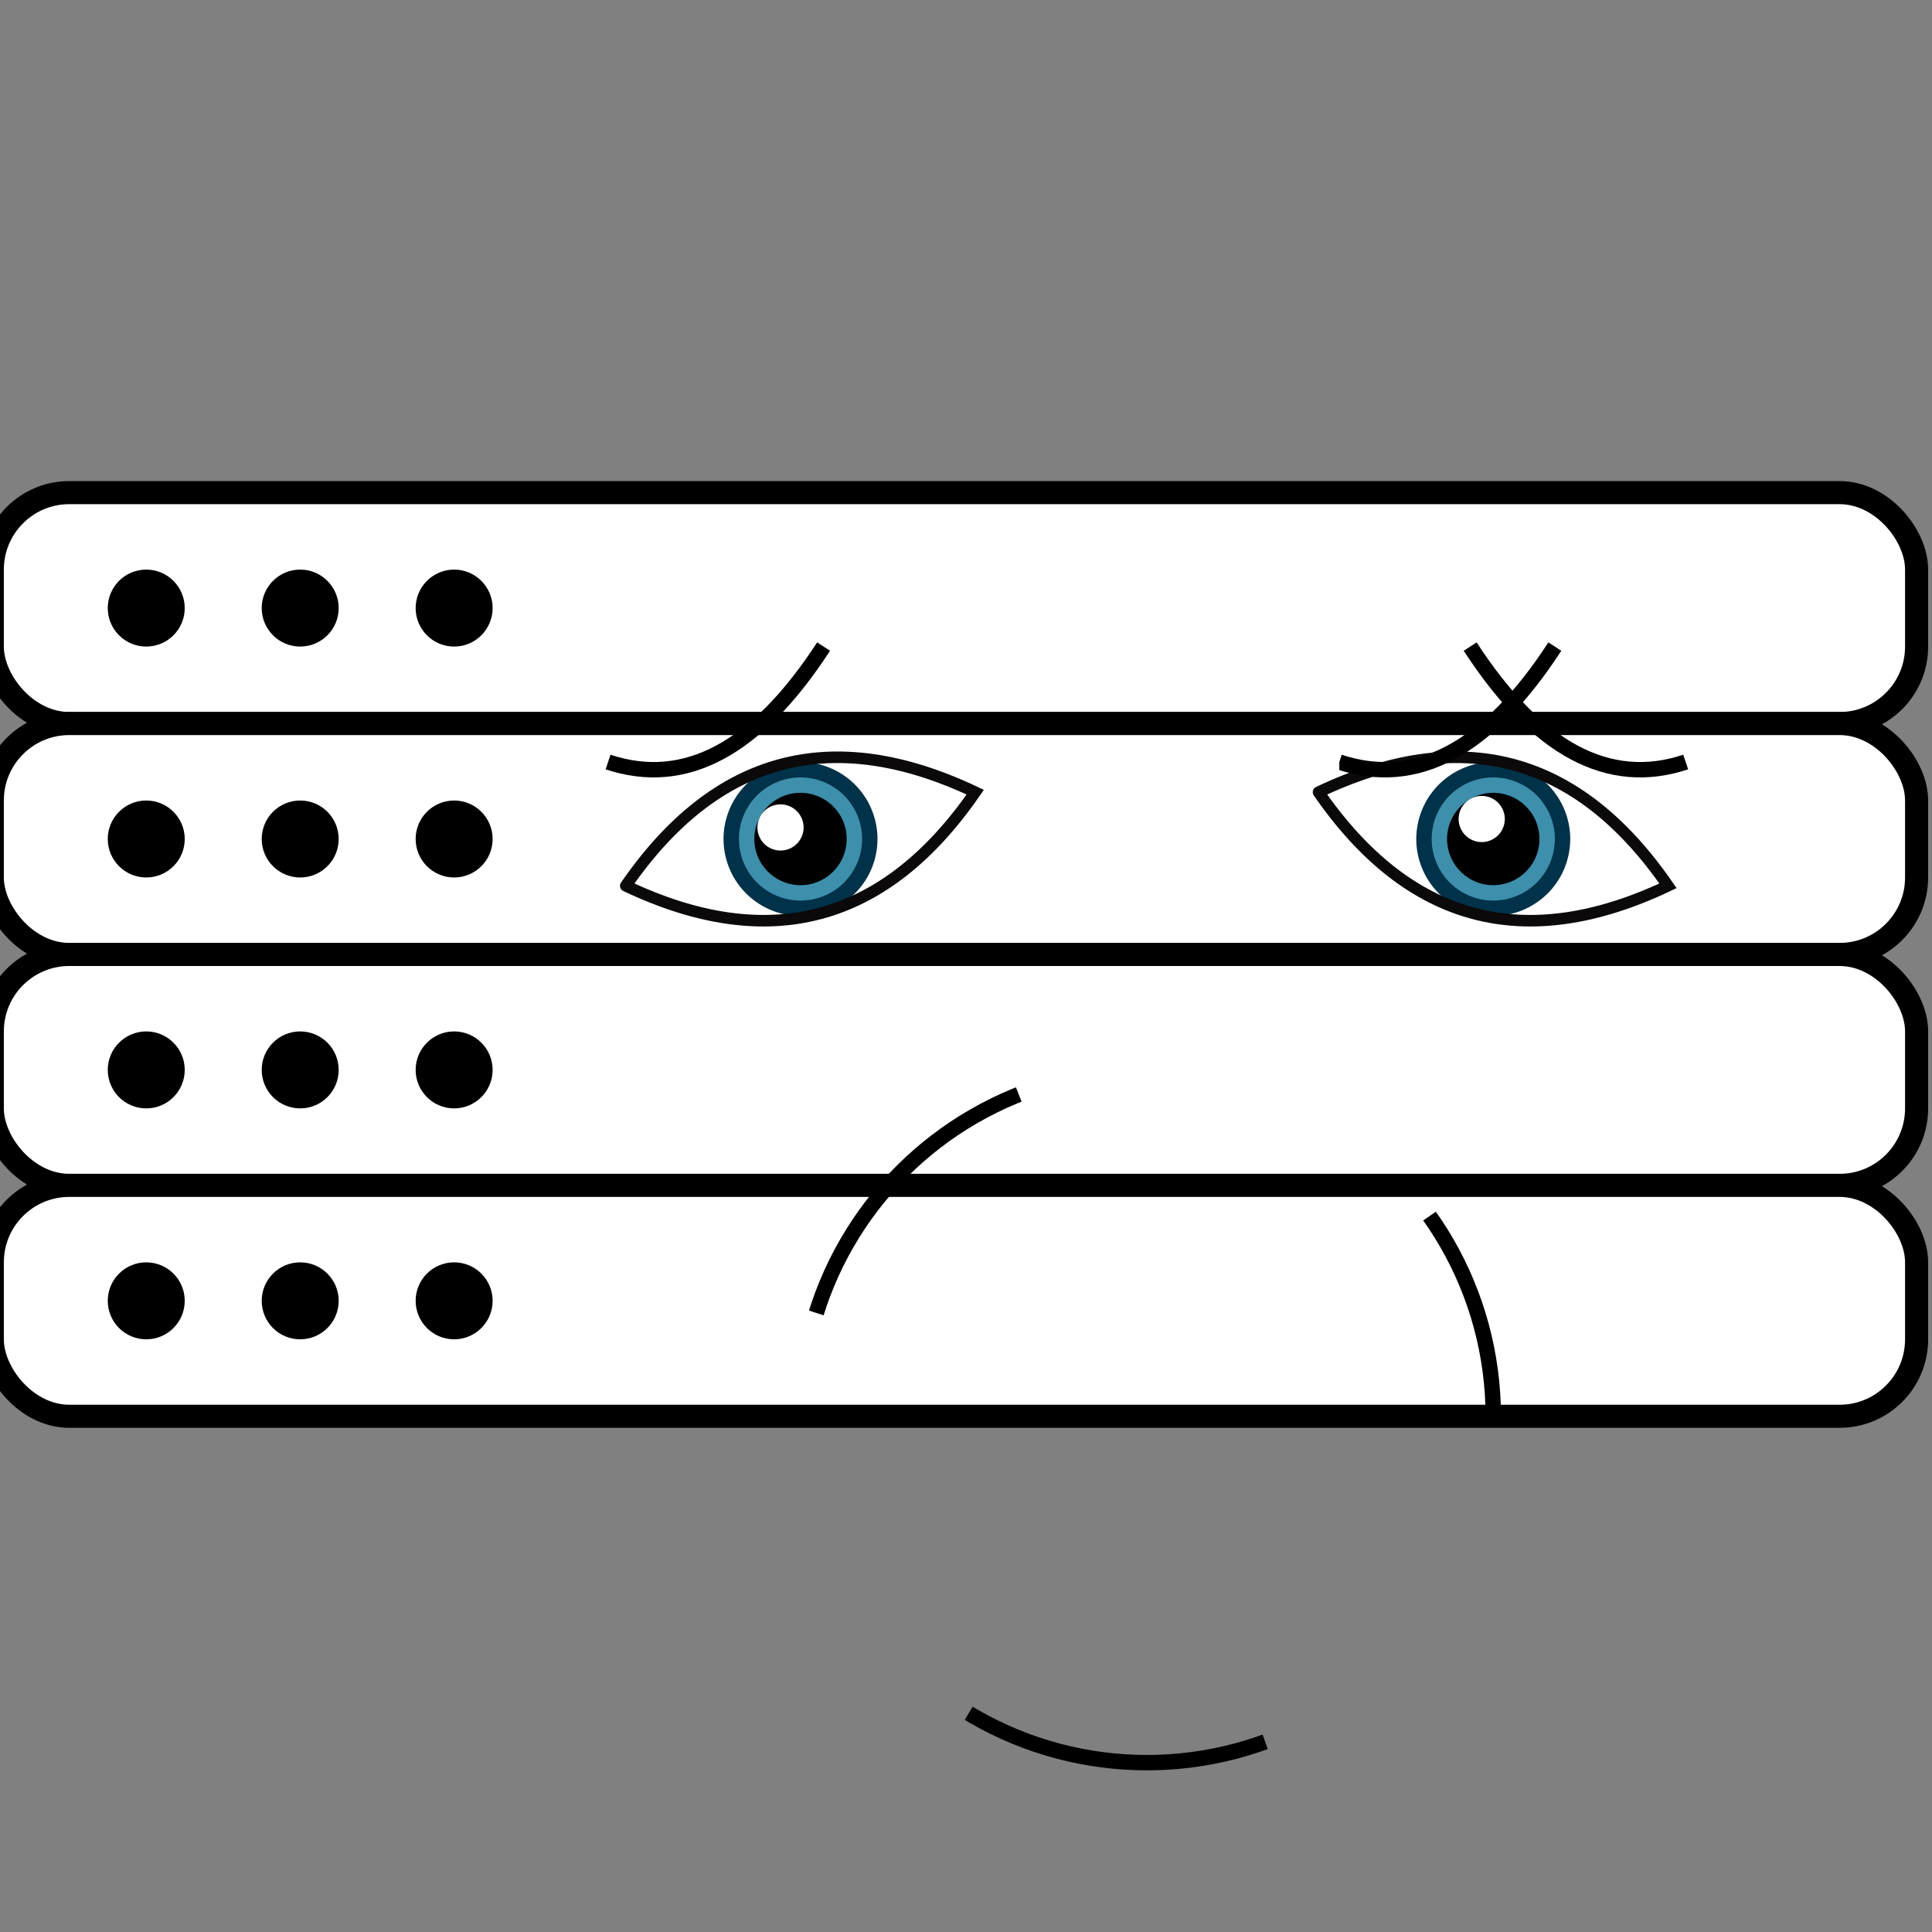 <svg version="1.1" width="300" height="300" viewBox="26 26 251 251" xmlns="http://www.w3.org/2000/svg">
	<rect x="26" y="26" width="251" height="251" fill="#808080" stroke="none"/>
	<rect 
		x="25" y="90" rx="10" ry="10" width="250" height="30" 
		fill="white" stroke="black" stroke-width="3" />
	<circle cx="45" cy="105" r="5" />
	<circle cx="65" cy="105" r="5" />
	<circle cx="85" cy="105" r="5" />
	<rect 
		x="25" y="120" rx="10" ry="10" width="250" height="30" 
		fill="white" stroke="black" stroke-width="3" />
	<circle cx="45" cy="135" r="5" />
	<circle cx="65" cy="135" r="5" />
	<circle cx="85" cy="135" r="5" />
	<rect 
		x="25" y="150" rx="10" ry="10" width="250" height="30" 
		fill="white" stroke="black" stroke-width="3" />
	<circle cx="45" cy="165" r="5" />
	<circle cx="65" cy="165" r="5" />
	<circle cx="85" cy="165" r="5" />
	<rect 
		x="25" y="180" rx="10" ry="10" width="250" height="30" 
		fill="white" stroke="black" stroke-width="3" />
	<circle cx="45" cy="195" r="5" />
	<circle cx="65" cy="195" r="5" />
	<circle cx="85" cy="195" r="5" />

	<!--Define an eye to be used-->
	<symbol id="eye" width="50" height="40" viewBox="0 0 50 40">
		<circle cx="25" cy="20" r="10" fill="#003249" />
		<circle cx="25" cy="20" r="8" fill="#3d8fac" />
		<circle cx="25" cy="20" r="6" fill="black" />
		<circle cx="22.879" cy="17.879" r="3" fill="white" />
		<path d="
				M 1.5,20
				Q 25,0  48.5,20
				Q 25,40 1.5,20 
			" fill="none" stroke="#0c090a" stroke-width="1.5" stroke-linecap="round" />
	</symbol>
	<!--Centers of eyes are at posX + (width / 2), posY + (height / 2)-->
	<!--Left Eye-->
	<use href="#eye" x="105" y="115" width="50" height="40" transform="rotate(-15,130,135)" />
	<!--Right Eye-->
	<use href="#eye" x="195" y="115" width="50" height="40" transform="rotate(15,220,135)" />
	<!--Frown-->
	<!--<path d="
			M 130,195
			Q 175,120 220,195
		" fill="none" stroke="black" stroke-width="2" />-->
	<circle cx="175" cy="210" r="45" fill="none" stroke="black" stroke-width="2" pathLength="100" stroke-dasharray="0 55 40 5"/>
	<symbol id="eyebrow" width="30" height="30" viewBox="0 0 30 30">
		<path d="
				M 0,25
				Q 15,30 28,10
			" fill="none" stroke="black" stroke-width="2" />
	</symbol>
	<!--Left Eyebrow-->
	<path d="
			M 105,125
			Q 120,130 133,110
		" fill="none" stroke="black" stroke-width="2" />
	<!--Right Eyebrow-->
	<path d="
			M 245,125
			Q 230,130 217,110
		" fill="none" stroke="black" stroke-width="2" />
	<use href="#eyebrow" x="200" y="100" style="transform:rotateY(90deg);backface-visibility:visible;transform-origin:215px 115px" />
</svg>